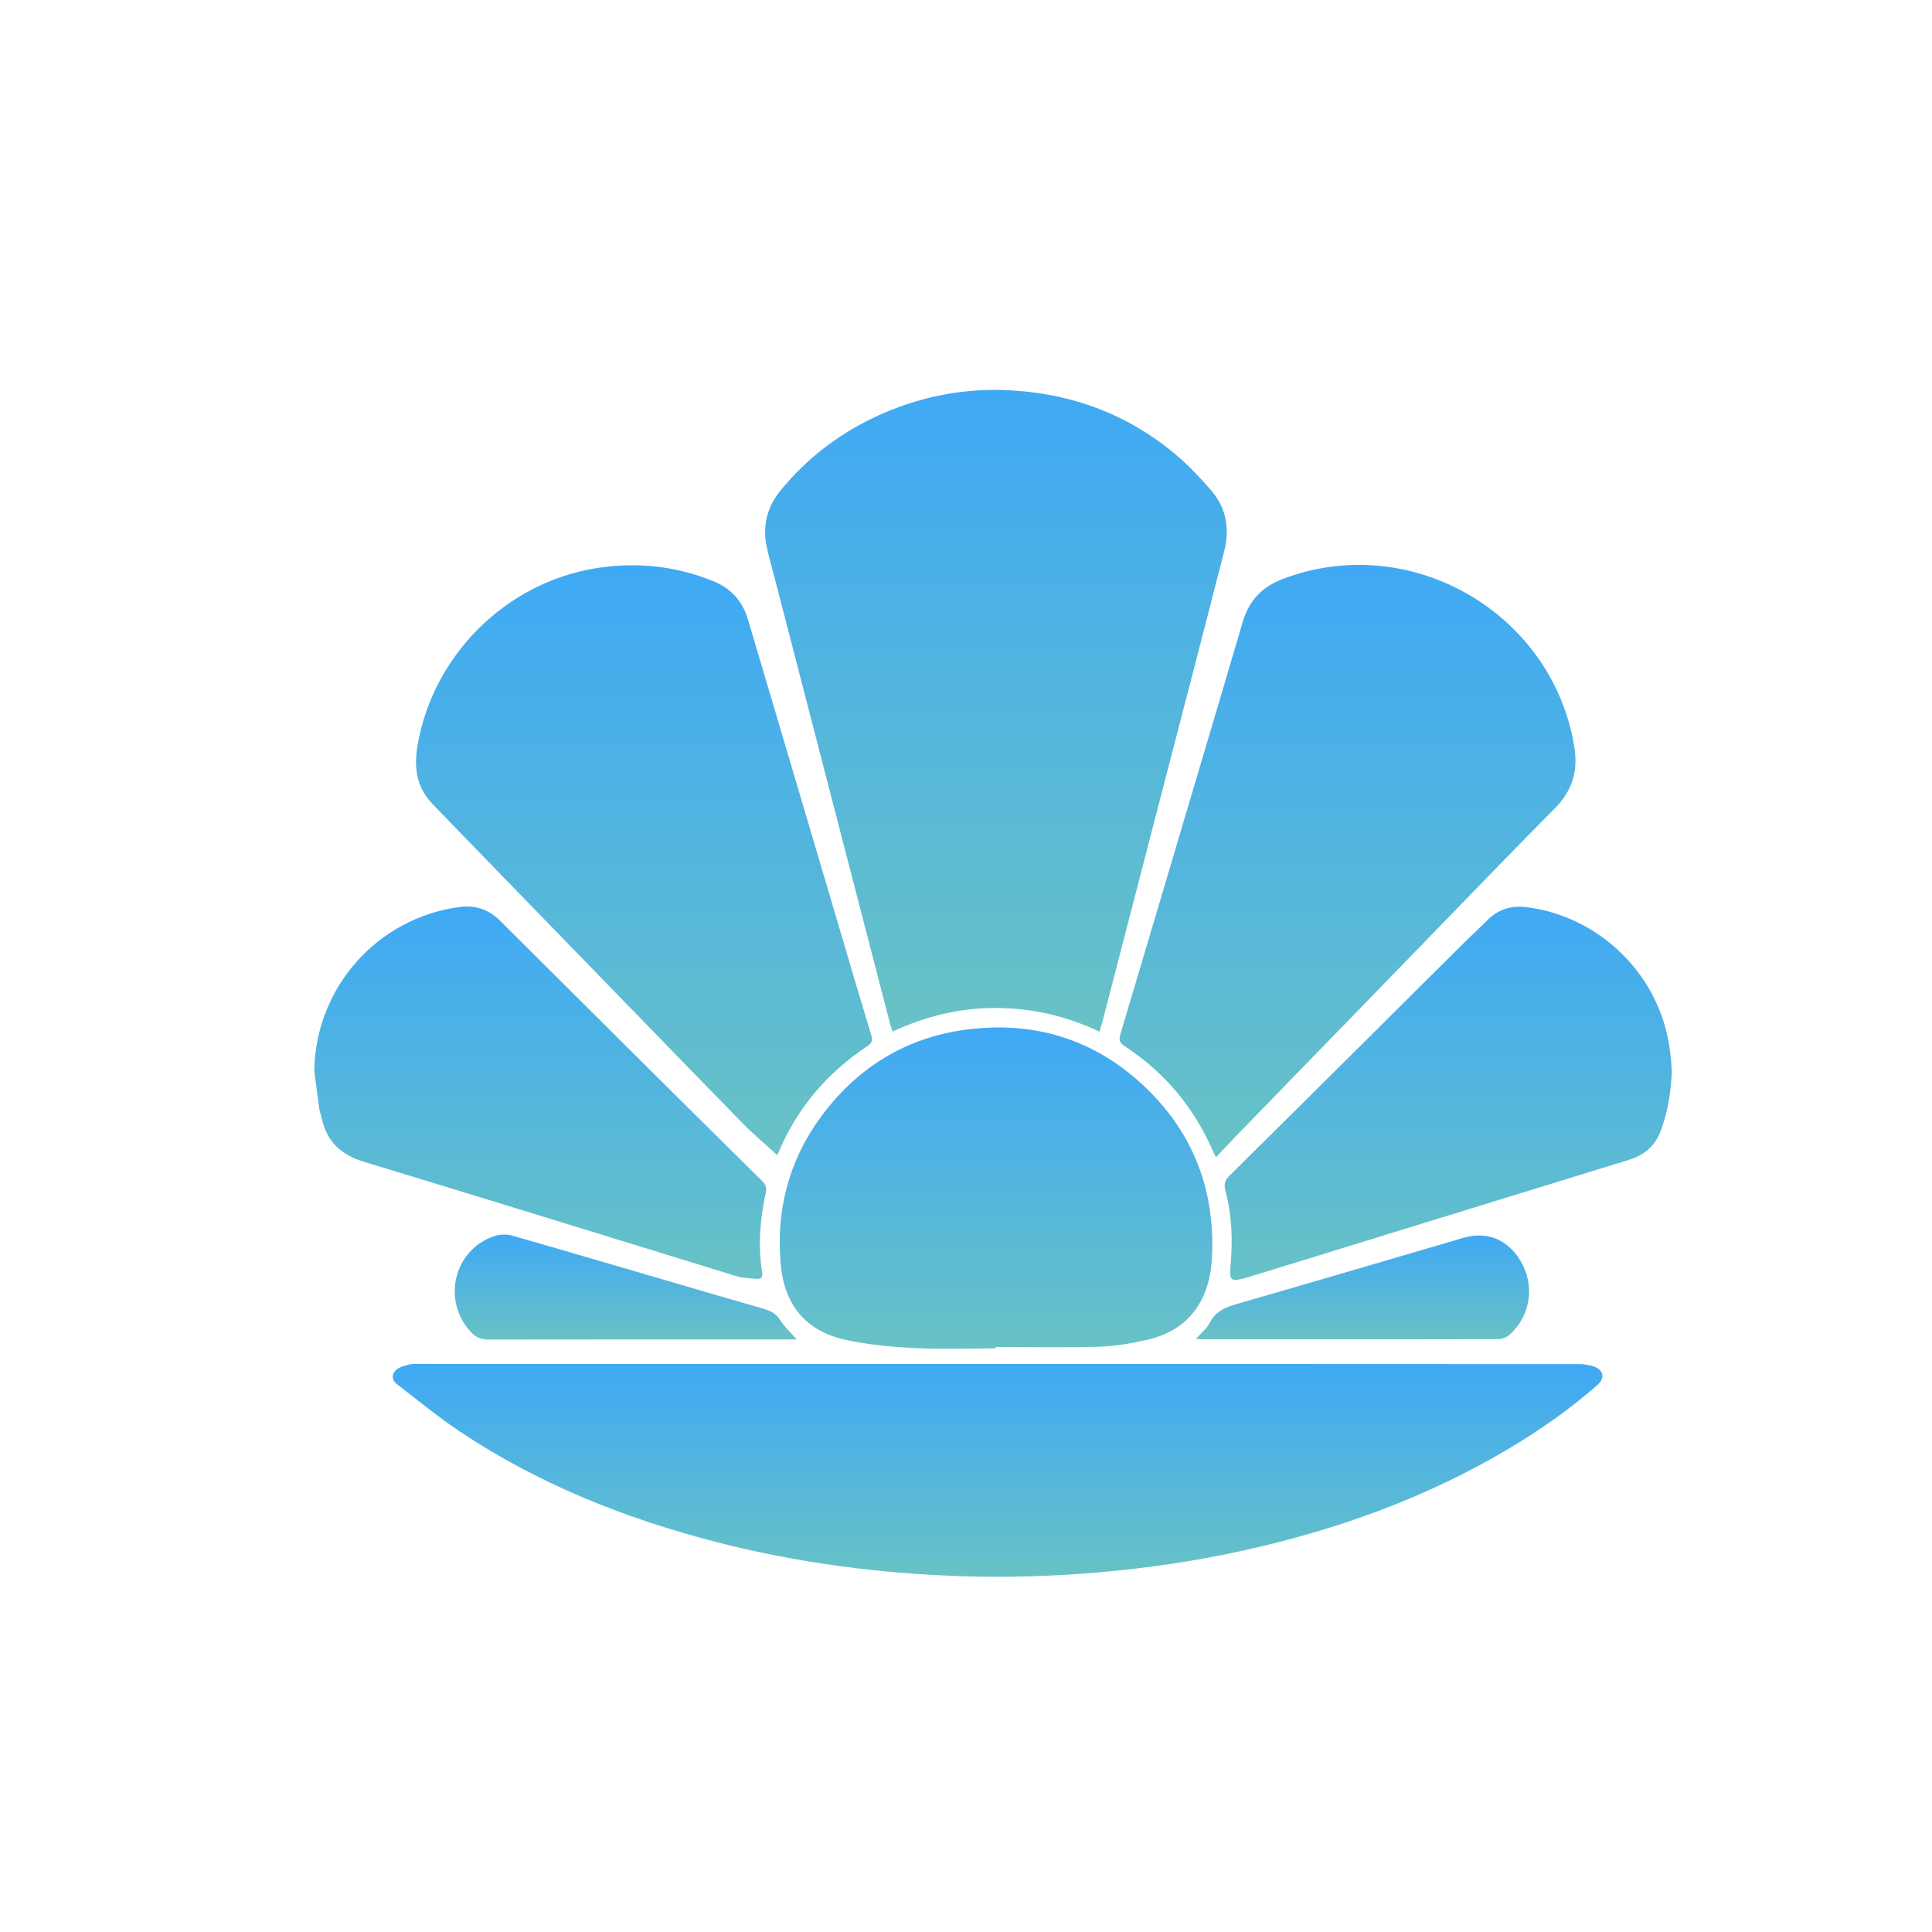 <?xml version="1.0" encoding="utf-8"?>
<!-- Generator: Adobe Illustrator 22.1.0, SVG Export Plug-In . SVG Version: 6.00 Build 0)  -->
<svg version="1.1" xmlns="http://www.w3.org/2000/svg" xmlns:xlink="http://www.w3.org/1999/xlink" x="0px" y="0px"
	 viewBox="0 0 1500 1500" style="enable-background:new 0 0 1500 1500;" xml:space="preserve">
<style type="text/css">
	.st0{fill:url(#SVGID_1_);}
	.st1{fill:url(#SVGID_2_);}
	.st2{fill:url(#SVGID_3_);}
	.st3{fill:url(#SVGID_4_);}
	.st4{fill:url(#SVGID_5_);}
	.st5{fill:url(#SVGID_6_);}
	.st6{fill:url(#SVGID_7_);}
	.st7{fill:url(#SVGID_8_);}
	.st8{fill:url(#SVGID_9_);}
</style>
<g id="Слой_10">
	<linearGradient id="SVGID_1_" gradientUnits="userSpaceOnUse" x1="773.213" y1="801.046" x2="773.213" y2="302.768">
		<stop  offset="0" style="stop-color:#68C2C5"/>
		<stop  offset="1" style="stop-color:#3FA9F5"/>
	</linearGradient>
	<path class="st0" d="M853.6,801c-26-12.4-52.5-18.3-80.4-18.4c-28-0.1-54.4,6.3-80.2,18.3c-0.7-2.2-1.3-3.9-1.8-5.5
		c-29.8-114.8-59.5-229.7-89.2-344.5c-2.2-8.5-4.7-17-6.6-25.7c-3.6-16.3-0.1-31.2,10.4-44.1c21.5-26.5,48.2-46.3,79.4-60
		c32.4-14.1,66.3-20.2,101.4-17.9c50,3.2,94.4,20.9,131.8,54.6c7.6,6.9,14.6,14.6,21.4,22.3c12.4,14,15.2,30.5,10.6,48.2
		c-14.8,57.8-29.8,115.5-44.8,173.2c-16.7,64.4-33.4,128.7-50,193C855.1,796.5,854.4,798.3,853.6,801z"/>
</g>
<g id="Слой_9">
	<linearGradient id="SVGID_2_" gradientUnits="userSpaceOnUse" x1="774.61" y1="1224.229" x2="774.61" y2="1058.881">
		<stop  offset="0" style="stop-color:#68C2C5"/>
		<stop  offset="1" style="stop-color:#3FA9F5"/>
	</linearGradient>
	<path class="st1" d="M774.5,1059c150.3,0,300.7,0,451,0.1c4.2,0,8.7,0.6,12.6,2.1c7.1,2.8,8,9,2.2,14
		c-21.2,18.7-44.2,34.8-68.5,49.3c-64.3,38.4-133.9,63.3-206.8,79.4c-37,8.2-74.4,13.6-112.1,16.9c-35,3-70.2,4.1-105.3,3
		c-64.8-2.1-128.8-10.4-191.6-26.6c-70.8-18.3-138.1-45.1-199.2-85.9c-16.7-11.2-32.3-24.1-48.3-36.4c-5-3.8-4.7-9,0.6-12.4
		c2.8-1.8,6.4-2.6,9.8-3.3c2.2-0.5,4.6-0.2,7-0.2C475.5,1059,625,1059,774.5,1059z"/>
</g>
<g id="Слой_8">
	<linearGradient id="SVGID_3_" gradientUnits="userSpaceOnUse" x1="500.001" y1="897.299" x2="500.001" y2="438.821">
		<stop  offset="0" style="stop-color:#68C2C5"/>
		<stop  offset="1" style="stop-color:#3FA9F5"/>
	</linearGradient>
	<path class="st2" d="M603.5,896.9c-8.9-8.2-18-15.8-26.3-24.2C550,845,523.1,817.1,496,789.3c-22.9-23.5-45.7-47.1-68.6-70.6
		c-22.2-22.8-44.3-45.6-66.5-68.5c-8.5-8.7-16.9-17.5-25.3-26.2c-12.7-13.2-14.3-28.9-11.3-46c12.1-69.1,67.9-124.9,137-136.6
		c31.6-5.3,62.4-2.3,92.2,9.7c13.7,5.5,22.9,15.4,27.1,29.5c25.3,85.3,50.6,170.6,75.8,255.9c6.7,22.5,13.3,45.1,20.1,67.5
		c1.1,3.7,0.6,5.8-2.9,8.1c-31.1,20.6-54.4,47.8-69,82.2c-0.4,0.9-0.8,1.8-1.3,2.7C603.2,897.3,602.9,897.5,603.5,896.9z"/>
</g>
<g id="Слой_7">
	<linearGradient id="SVGID_4_" gradientUnits="userSpaceOnUse" x1="1046.207" y1="898.529" x2="1046.207" y2="438.65">
		<stop  offset="0" style="stop-color:#68C2C5"/>
		<stop  offset="1" style="stop-color:#3FA9F5"/>
	</linearGradient>
	<path class="st3" d="M944.1,898.5c-1.2-2.5-1.9-3.7-2.5-5.1c-14.7-33.7-37.4-60.8-68.2-81c-3.8-2.5-5-4.6-3.6-9.2
		c19.4-64.8,38.5-129.6,57.8-194.5c12.4-42,25-84,37.3-126c4.8-16.5,15.1-27.1,31.1-33.2c98.8-37.7,209.4,26.1,226.3,130.4
		c3.1,19.1-1.8,34.4-15.4,48c-26.8,26.9-53.1,54.3-79.6,81.5c-21.8,22.4-43.6,44.9-65.4,67.4c-34.2,35.2-68.5,70.5-102.7,105.7
		C954.3,887.6,949.6,892.7,944.1,898.5z"/>
</g>
<g id="Слой_6">
	<linearGradient id="SVGID_5_" gradientUnits="userSpaceOnUse" x1="773.244" y1="1047.184" x2="773.244" y2="797.779">
		<stop  offset="0" style="stop-color:#68C2C5"/>
		<stop  offset="1" style="stop-color:#3FA9F5"/>
	</linearGradient>
	<path class="st4" d="M772.9,1046.9c-21.2,0-42.4,0.8-63.5-0.3c-17.9-0.9-36-2.6-53.4-6.5c-30.9-6.9-47.2-27.4-49.9-59
		c-3.8-43.9,7.5-83.7,34.6-118.4c28.8-36.9,66.8-58.7,113.6-63.8c52.5-5.8,98.5,9.8,136.2,46.5c36.8,35.8,53.2,80.2,50.4,131.5
		c-0.7,12.9-3.5,25.4-10.5,36.6c-9.5,15.4-24.2,23.3-41,27c-12.1,2.7-24.6,4.8-37,5.1c-26.5,0.8-52.9,0.2-79.4,0.2
		C772.9,1046.3,772.9,1046.6,772.9,1046.9z"/>
</g>
<g id="Слой_5">
	<linearGradient id="SVGID_6_" gradientUnits="userSpaceOnUse" x1="419.421" y1="993.124" x2="419.421" y2="703.884">
		<stop  offset="0" style="stop-color:#68C2C5"/>
		<stop  offset="1" style="stop-color:#3FA9F5"/>
	</linearGradient>
	<path class="st5" d="M244,831.5c0.9-64.5,48.7-118.8,112.8-127.3c12.2-1.6,22.7,1.9,31.4,10.6c29.5,29.4,59,58.8,88.6,88.2
		c38.3,38.1,76.6,76.1,115,114c2.9,2.8,3.6,5.4,2.7,9.2c-4.5,20.3-6,40.8-2.8,61.5c0.6,3.7-0.6,5.6-4.4,5.2
		c-5.1-0.5-10.4-0.5-15.2-2c-96.5-29.6-192.9-59.6-289.6-88.9c-17.9-5.4-28.8-15.8-32.7-33.8c-0.5-2.4-1.5-4.8-1.9-7.3
		C246.6,851.3,245.3,841.4,244,831.5z"/>
</g>
<g id="Слой_4">
	<linearGradient id="SVGID_7_" gradientUnits="userSpaceOnUse" x1="1124.447" y1="993.62" x2="1124.447" y2="703.892">
		<stop  offset="0" style="stop-color:#68C2C5"/>
		<stop  offset="1" style="stop-color:#3FA9F5"/>
	</linearGradient>
	<path class="st6" d="M1298,831.4c-0.6,16.5-3.1,31.5-8.4,46.1c-4.3,11.8-12.6,19.2-24.6,22.9c-65.1,20-130.2,40.2-195.3,60.2
		c-33.4,10.3-66.9,20.6-100.3,30.9c-0.8,0.2-1.6,0.5-2.4,0.7c-11.7,3.1-12.6,2-11.6-9.8c1.8-19.7,1-39.3-4.1-58.5
		c-1.2-4.6-0.2-7.6,3.1-10.9c59.4-58.8,118.7-117.8,178-176.8c7.3-7.3,14.9-14.3,22.2-21.6c8.5-8.6,18.8-11.8,30.5-10.3
		c58,7.3,104.5,53.9,111.5,111.8C1297.4,821.5,1297.7,827,1298,831.4z"/>
</g>
<g id="Слой_3">
	<linearGradient id="SVGID_8_" gradientUnits="userSpaceOnUse" x1="485.832" y1="1039.999" x2="485.832" y2="958.523">
		<stop  offset="0" style="stop-color:#68C2C5"/>
		<stop  offset="1" style="stop-color:#3FA9F5"/>
	</linearGradient>
	<path class="st7" d="M618.5,1039.9c-2.7,0-4.4,0-6.2,0c-77.8,0-155.7,0-233.5,0.1c-5.5,0-9.5-1.8-13.1-5.7
		c-22.9-24.4-13.4-64.2,18.2-74.6c4.1-1.4,9.4-1.6,13.6-0.4c39.3,11.2,78.4,22.8,117.6,34.2c25.9,7.6,51.8,15.2,77.7,22.6
		c5.5,1.6,9.8,3.8,13,9C609.1,1030.2,613.7,1034.4,618.5,1039.9z"/>
</g>
<g id="Слой_2">
	<linearGradient id="SVGID_9_" gradientUnits="userSpaceOnUse" x1="1057.812" y1="1039.899" x2="1057.812" y2="959.218">
		<stop  offset="0" style="stop-color:#68C2C5"/>
		<stop  offset="1" style="stop-color:#3FA9F5"/>
	</linearGradient>
	<path class="st8" d="M928.6,1039.4c3.8-4.3,8.2-7.6,10.4-12c4.9-9.9,13.6-12.8,23.3-15.6c58.1-16.7,116.1-33.8,174.1-50.8
		c17.9-5.2,34.1,1.2,44,17.7c11.4,19,8.2,42.5-8.1,57.4c-2.2,2-5.8,3.6-8.8,3.6c-76.8,0.2-153.5,0.2-230.3,0.1
		C931.9,1039.9,930.6,1039.6,928.6,1039.4z"/>
</g>
</svg>
